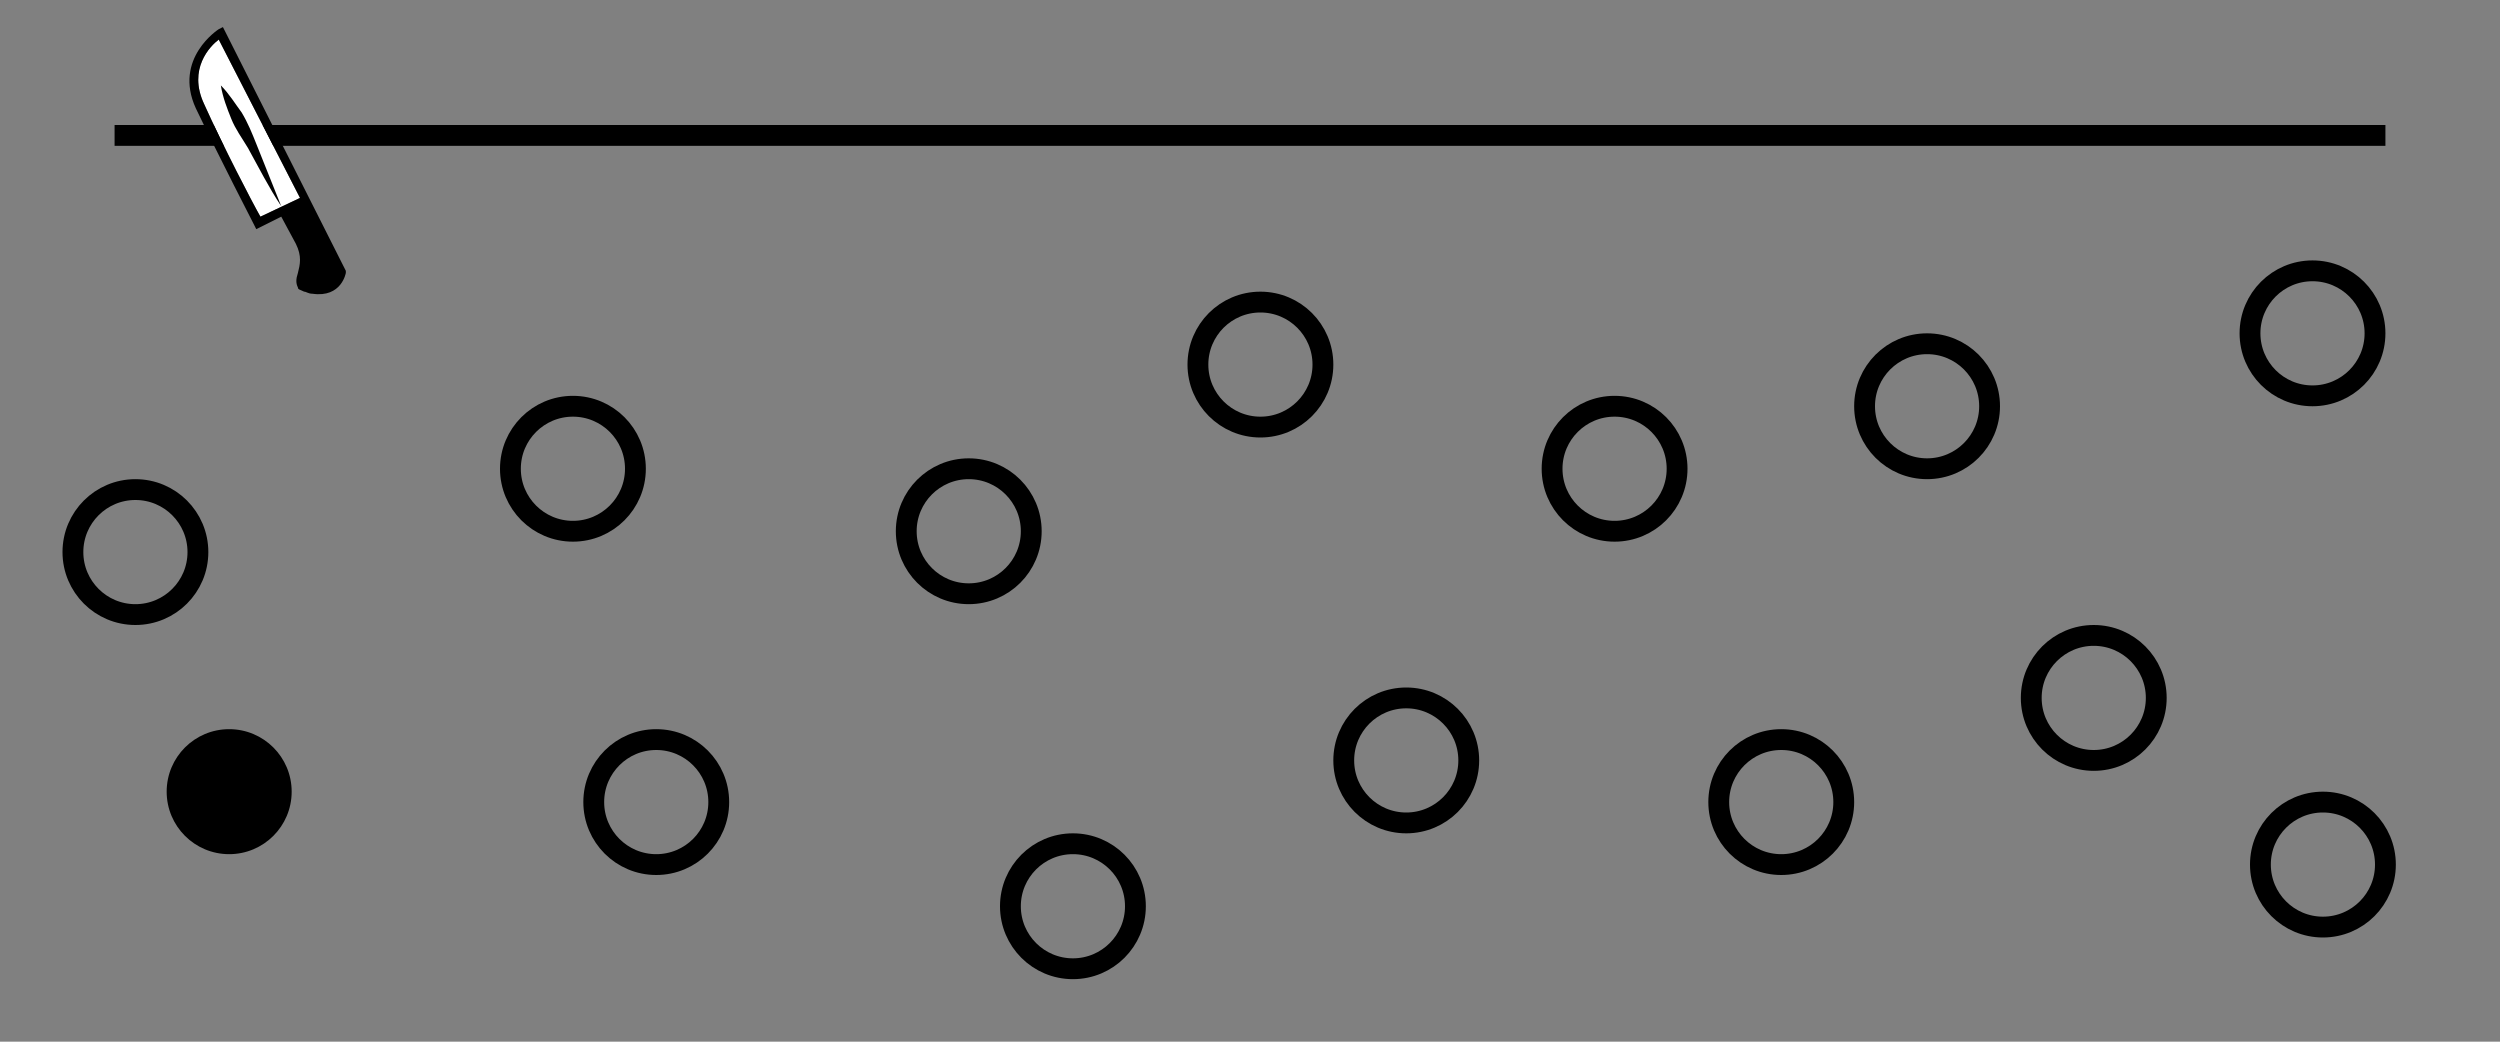 <?xml version="1.0" encoding="utf-8"?>
<!-- Generator: Adobe Illustrator 23.0.1, SVG Export Plug-In . SVG Version: 6.00 Build 0)  -->
<svg version="1.1" id="Calque_1" xmlns="http://www.w3.org/2000/svg" xmlns:xlink="http://www.w3.org/1999/xlink" x="0px" y="0px"
	 viewBox="0 0 120 50" style="enable-background:new 0 0 120 50;" xml:space="preserve">
<rect x="0" y="0" width="120" height="50" fill="#808080" stroke="none"/>
<style type="text/css">
	.st0{fill:none;stroke:#000000;stroke-miterlimit:10;}
	.st1{fill:#FFFFFF;}
</style>
<g>
	<line class="st0" x1="5.5" y1="6.5" x2="114.5" y2="6.5"/>
</g>
<g>
	<path class="st1" d="M10.5,1.9C10.1,2.2,9,3.3,9.8,5c0.9,2,2.3,4.7,2.7,5.4l1.9-0.9L10.5,1.9z"/>
	<g>
		<g>
			<path d="M14.6,14c-0.2-0.1-0.3-0.1-0.3-0.2c-0.1-0.2-0.1-0.4,0-0.7c0.1-0.4,0.2-0.8-0.1-1.4l-0.7-1.3l-1.2,0.6l-0.1-0.2
				c0,0-1.7-3.3-2.8-5.6c-1.1-2.4,1.1-3.8,1.1-3.8l0.2-0.1L16.6,13l0,0.1c0,0-0.2,1.2-1.6,1C14.8,14.1,14.7,14,14.6,14z M10.5,1.9
				C10.1,2.2,9,3.3,9.8,5c0.9,2,2.3,4.7,2.7,5.4l1.9-0.9L10.5,1.9z"/>
		</g>
		<g>
			<path d="M13.5,9.9C12.9,9,12.4,8,11.9,7.1c-0.3-0.5-0.6-0.9-0.8-1.4c-0.2-0.5-0.4-1-0.5-1.6l0,0C11,4.5,11.3,5,11.6,5.4
				c0.3,0.5,0.5,1,0.7,1.5C12.7,7.9,13.1,8.9,13.5,9.9L13.5,9.9z"/>
		</g>
	</g>
</g>
<circle cx="11" cy="38" r="3"/>
<circle class="st0" cx="111" cy="16" r="3"/>
<circle class="st0" cx="67.5" cy="36.5" r="3"/>
<circle class="st0" cx="77.5" cy="22.5" r="3"/>
<circle class="st0" cx="46.5" cy="25.5" r="3"/>
<circle class="st0" cx="51.5" cy="43.5" r="3"/>
<circle class="st0" cx="111.5" cy="41.5" r="3"/>
<circle class="st0" cx="27.5" cy="22.5" r="3"/>
<circle class="st0" cx="60.5" cy="17.5" r="3"/>
<circle class="st0" cx="31.5" cy="38.5" r="3"/>
<circle class="st0" cx="100.5" cy="33.5" r="3"/>
<circle class="st0" cx="85.5" cy="38.5" r="3"/>
<circle class="st0" cx="92.5" cy="19.5" r="3"/>
<circle class="st0" cx="6.5" cy="26.5" r="3"/>
</svg>
